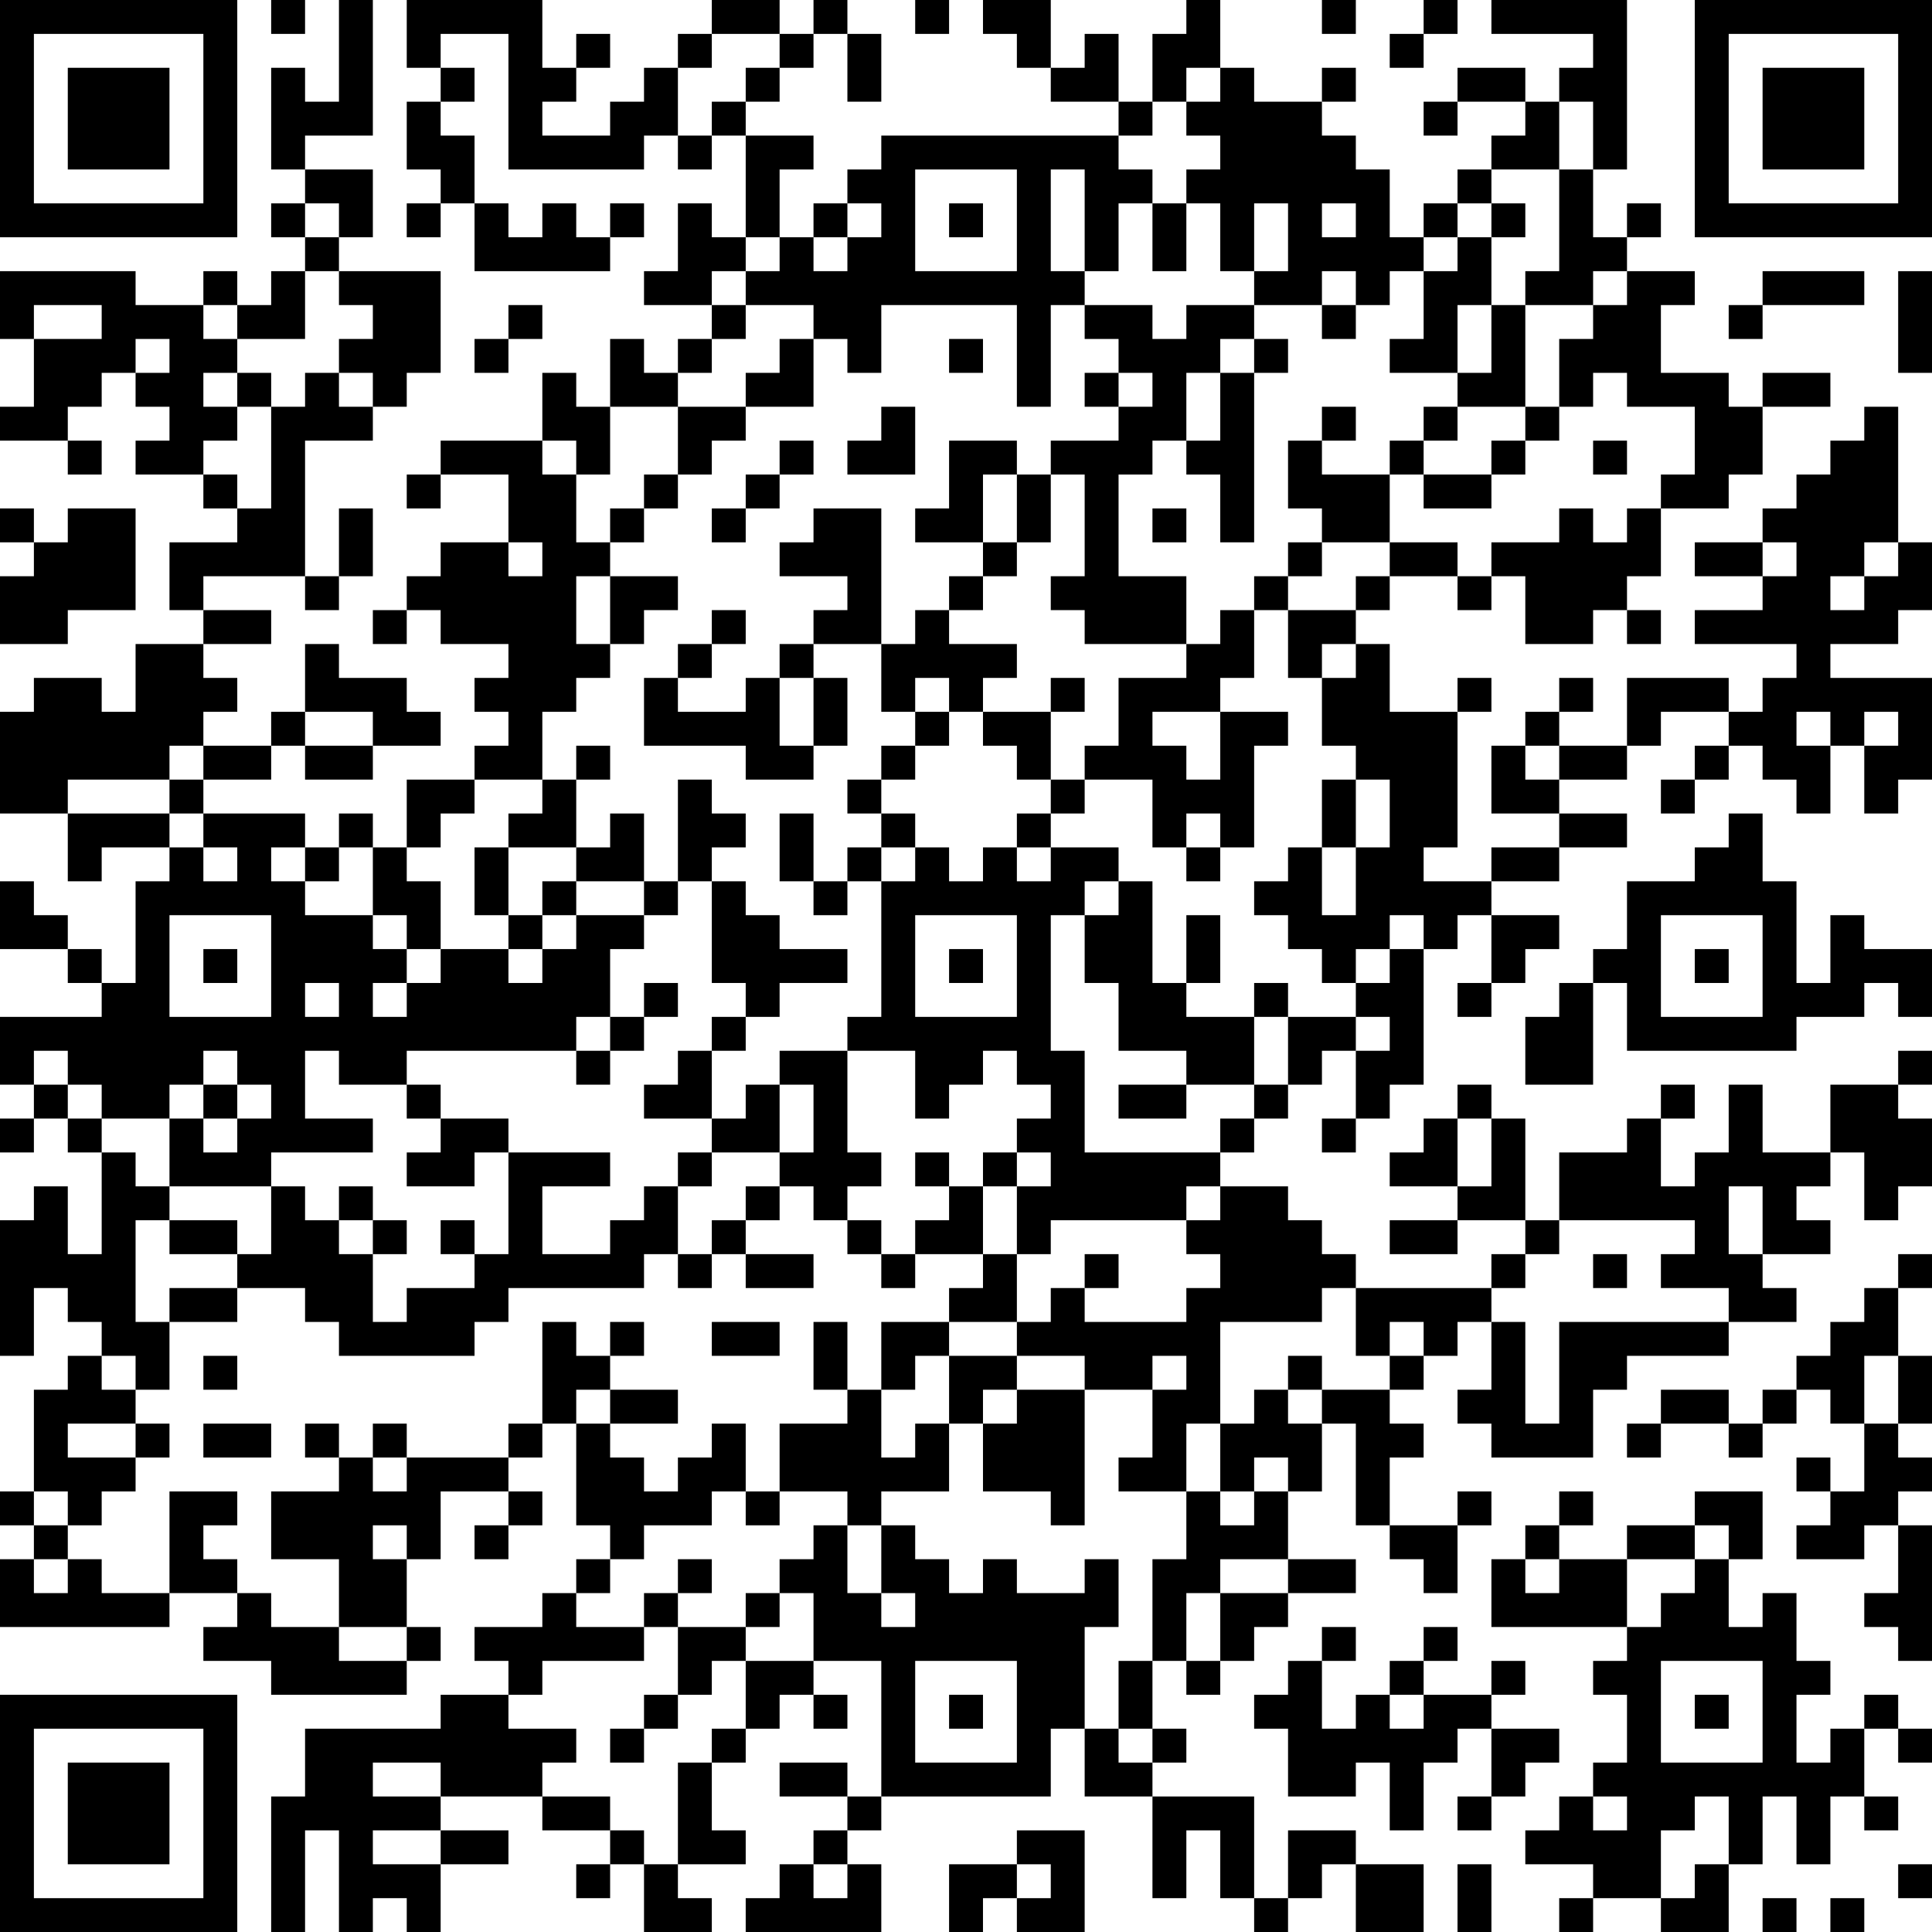<?xml version="1.0" encoding="UTF-8"?>
<svg xmlns="http://www.w3.org/2000/svg" version="1.1" width="180" height="180" viewBox="0 0 180 180"><rect x="0" y="0" width="180" height="180" fill="#ffffff"/><g transform="scale(3.158)"><g transform="translate(0,0)"><path fill-rule="evenodd" d="M8 0L8 1L9 1L9 0ZM10 0L10 3L9 3L9 2L8 2L8 5L9 5L9 6L8 6L8 7L9 7L9 8L8 8L8 9L7 9L7 8L6 8L6 9L4 9L4 8L0 8L0 10L1 10L1 12L0 12L0 13L2 13L2 14L3 14L3 13L2 13L2 12L3 12L3 11L4 11L4 12L5 12L5 13L4 13L4 14L6 14L6 15L7 15L7 16L5 16L5 18L6 18L6 19L4 19L4 21L3 21L3 20L1 20L1 21L0 21L0 24L2 24L2 26L3 26L3 25L5 25L5 26L4 26L4 29L3 29L3 28L2 28L2 27L1 27L1 26L0 26L0 28L2 28L2 29L3 29L3 30L0 30L0 32L1 32L1 33L0 33L0 34L1 34L1 33L2 33L2 34L3 34L3 37L2 37L2 35L1 35L1 36L0 36L0 40L1 40L1 38L2 38L2 39L3 39L3 40L2 40L2 41L1 41L1 44L0 44L0 45L1 45L1 46L0 46L0 48L5 48L5 47L7 47L7 48L6 48L6 49L8 49L8 50L12 50L12 49L13 49L13 48L12 48L12 46L13 46L13 44L15 44L15 45L14 45L14 46L15 46L15 45L16 45L16 44L15 44L15 43L16 43L16 42L17 42L17 45L18 45L18 46L17 46L17 47L16 47L16 48L14 48L14 49L15 49L15 50L13 50L13 51L9 51L9 53L8 53L8 57L9 57L9 54L10 54L10 57L11 57L11 56L12 56L12 57L13 57L13 55L15 55L15 54L13 54L13 53L16 53L16 54L18 54L18 55L17 55L17 56L18 56L18 55L19 55L19 57L21 57L21 56L20 56L20 55L22 55L22 54L21 54L21 52L22 52L22 51L23 51L23 50L24 50L24 51L25 51L25 50L24 50L24 49L26 49L26 53L25 53L25 52L23 52L23 53L25 53L25 54L24 54L24 55L23 55L23 56L22 56L22 57L26 57L26 55L25 55L25 54L26 54L26 53L31 53L31 51L32 51L32 53L34 53L34 56L35 56L35 54L36 54L36 56L37 56L37 57L38 57L38 56L39 56L39 55L40 55L40 57L42 57L42 55L40 55L40 54L38 54L38 56L37 56L37 53L34 53L34 52L35 52L35 51L34 51L34 49L35 49L35 50L36 50L36 49L37 49L37 48L38 48L38 47L40 47L40 46L38 46L38 44L39 44L39 42L40 42L40 45L41 45L41 46L42 46L42 47L43 47L43 45L44 45L44 44L43 44L43 45L41 45L41 43L42 43L42 42L41 42L41 41L42 41L42 40L43 40L43 39L44 39L44 41L43 41L43 42L44 42L44 43L47 43L47 41L48 41L48 40L51 40L51 39L53 39L53 38L52 38L52 37L54 37L54 36L53 36L53 35L54 35L54 34L55 34L55 36L56 36L56 35L57 35L57 33L56 33L56 32L57 32L57 31L56 31L56 32L54 32L54 34L52 34L52 32L51 32L51 34L50 34L50 35L49 35L49 33L50 33L50 32L49 32L49 33L48 33L48 34L46 34L46 36L45 36L45 33L44 33L44 32L43 32L43 33L42 33L42 34L41 34L41 35L43 35L43 36L41 36L41 37L43 37L43 36L45 36L45 37L44 37L44 38L40 38L40 37L39 37L39 36L38 36L38 35L36 35L36 34L37 34L37 33L38 33L38 32L39 32L39 31L40 31L40 33L39 33L39 34L40 34L40 33L41 33L41 32L42 32L42 28L43 28L43 27L44 27L44 29L43 29L43 30L44 30L44 29L45 29L45 28L46 28L46 27L44 27L44 26L46 26L46 25L48 25L48 24L46 24L46 23L48 23L48 22L49 22L49 21L51 21L51 22L50 22L50 23L49 23L49 24L50 24L50 23L51 23L51 22L52 22L52 23L53 23L53 24L54 24L54 22L55 22L55 24L56 24L56 23L57 23L57 20L54 20L54 19L56 19L56 18L57 18L57 16L56 16L56 12L55 12L55 13L54 13L54 14L53 14L53 15L52 15L52 16L50 16L50 17L52 17L52 18L50 18L50 19L53 19L53 20L52 20L52 21L51 21L51 20L48 20L48 22L46 22L46 21L47 21L47 20L46 20L46 21L45 21L45 22L44 22L44 24L46 24L46 25L44 25L44 26L42 26L42 25L43 25L43 21L44 21L44 20L43 20L43 21L41 21L41 19L40 19L40 18L41 18L41 17L43 17L43 18L44 18L44 17L45 17L45 19L47 19L47 18L48 18L48 19L49 19L49 18L48 18L48 17L49 17L49 15L51 15L51 14L52 14L52 12L54 12L54 11L52 11L52 12L51 12L51 11L49 11L49 9L50 9L50 8L48 8L48 7L49 7L49 6L48 6L48 7L47 7L47 5L48 5L48 0L44 0L44 1L47 1L47 2L46 2L46 3L45 3L45 2L43 2L43 3L42 3L42 4L43 4L43 3L45 3L45 4L44 4L44 5L43 5L43 6L42 6L42 7L41 7L41 5L40 5L40 4L39 4L39 3L40 3L40 2L39 2L39 3L37 3L37 2L36 2L36 0L35 0L35 1L34 1L34 3L33 3L33 1L32 1L32 2L31 2L31 0L29 0L29 1L30 1L30 2L31 2L31 3L33 3L33 4L26 4L26 5L25 5L25 6L24 6L24 7L23 7L23 5L24 5L24 4L22 4L22 3L23 3L23 2L24 2L24 1L25 1L25 3L26 3L26 1L25 1L25 0L24 0L24 1L23 1L23 0L21 0L21 1L20 1L20 2L19 2L19 3L18 3L18 4L16 4L16 3L17 3L17 2L18 2L18 1L17 1L17 2L16 2L16 0L12 0L12 2L13 2L13 3L12 3L12 5L13 5L13 6L12 6L12 7L13 7L13 6L14 6L14 8L18 8L18 7L19 7L19 6L18 6L18 7L17 7L17 6L16 6L16 7L15 7L15 6L14 6L14 4L13 4L13 3L14 3L14 2L13 2L13 1L15 1L15 5L19 5L19 4L20 4L20 5L21 5L21 4L22 4L22 7L21 7L21 6L20 6L20 8L19 8L19 9L21 9L21 10L20 10L20 11L19 11L19 10L18 10L18 12L17 12L17 11L16 11L16 13L13 13L13 14L12 14L12 15L13 15L13 14L15 14L15 16L13 16L13 17L12 17L12 18L11 18L11 19L12 19L12 18L13 18L13 19L15 19L15 20L14 20L14 21L15 21L15 22L14 22L14 23L12 23L12 25L11 25L11 24L10 24L10 25L9 25L9 24L6 24L6 23L8 23L8 22L9 22L9 23L11 23L11 22L13 22L13 21L12 21L12 20L10 20L10 19L9 19L9 21L8 21L8 22L6 22L6 21L7 21L7 20L6 20L6 19L8 19L8 18L6 18L6 17L9 17L9 18L10 18L10 17L11 17L11 15L10 15L10 17L9 17L9 13L11 13L11 12L12 12L12 11L13 11L13 8L10 8L10 7L11 7L11 5L9 5L9 4L11 4L11 0ZM27 0L27 1L28 1L28 0ZM39 0L39 1L40 1L40 0ZM42 0L42 1L41 1L41 2L42 2L42 1L43 1L43 0ZM21 1L21 2L20 2L20 4L21 4L21 3L22 3L22 2L23 2L23 1ZM35 2L35 3L34 3L34 4L33 4L33 5L34 5L34 6L33 6L33 8L32 8L32 5L31 5L31 8L32 8L32 9L31 9L31 12L30 12L30 9L26 9L26 11L25 11L25 10L24 10L24 9L22 9L22 8L23 8L23 7L22 7L22 8L21 8L21 9L22 9L22 10L21 10L21 11L20 11L20 12L18 12L18 14L17 14L17 13L16 13L16 14L17 14L17 16L18 16L18 17L17 17L17 19L18 19L18 20L17 20L17 21L16 21L16 23L14 23L14 24L13 24L13 25L12 25L12 26L13 26L13 28L12 28L12 27L11 27L11 25L10 25L10 26L9 26L9 25L8 25L8 26L9 26L9 27L11 27L11 28L12 28L12 29L11 29L11 30L12 30L12 29L13 29L13 28L15 28L15 29L16 29L16 28L17 28L17 27L19 27L19 28L18 28L18 30L17 30L17 31L12 31L12 32L10 32L10 31L9 31L9 33L11 33L11 34L8 34L8 35L5 35L5 33L6 33L6 34L7 34L7 33L8 33L8 32L7 32L7 31L6 31L6 32L5 32L5 33L3 33L3 32L2 32L2 31L1 31L1 32L2 32L2 33L3 33L3 34L4 34L4 35L5 35L5 36L4 36L4 39L5 39L5 41L4 41L4 40L3 40L3 41L4 41L4 42L2 42L2 43L4 43L4 44L3 44L3 45L2 45L2 44L1 44L1 45L2 45L2 46L1 46L1 47L2 47L2 46L3 46L3 47L5 47L5 44L7 44L7 45L6 45L6 46L7 46L7 47L8 47L8 48L10 48L10 49L12 49L12 48L10 48L10 46L8 46L8 44L10 44L10 43L11 43L11 44L12 44L12 43L15 43L15 42L16 42L16 39L17 39L17 40L18 40L18 41L17 41L17 42L18 42L18 43L19 43L19 44L20 44L20 43L21 43L21 42L22 42L22 44L21 44L21 45L19 45L19 46L18 46L18 47L17 47L17 48L19 48L19 49L16 49L16 50L15 50L15 51L17 51L17 52L16 52L16 53L18 53L18 54L19 54L19 55L20 55L20 52L21 52L21 51L22 51L22 49L24 49L24 47L23 47L23 46L24 46L24 45L25 45L25 47L26 47L26 48L27 48L27 47L26 47L26 45L27 45L27 46L28 46L28 47L29 47L29 46L30 46L30 47L32 47L32 46L33 46L33 48L32 48L32 51L33 51L33 52L34 52L34 51L33 51L33 49L34 49L34 46L35 46L35 44L36 44L36 45L37 45L37 44L38 44L38 43L37 43L37 44L36 44L36 42L37 42L37 41L38 41L38 42L39 42L39 41L41 41L41 40L42 40L42 39L41 39L41 40L40 40L40 38L39 38L39 39L36 39L36 42L35 42L35 44L33 44L33 43L34 43L34 41L35 41L35 40L34 40L34 41L32 41L32 40L30 40L30 39L31 39L31 38L32 38L32 39L35 39L35 38L36 38L36 37L35 37L35 36L36 36L36 35L35 35L35 36L31 36L31 37L30 37L30 35L31 35L31 34L30 34L30 33L31 33L31 32L30 32L30 31L29 31L29 32L28 32L28 33L27 33L27 31L25 31L25 30L26 30L26 26L27 26L27 25L28 25L28 26L29 26L29 25L30 25L30 26L31 26L31 25L33 25L33 26L32 26L32 27L31 27L31 31L32 31L32 34L36 34L36 33L37 33L37 32L38 32L38 30L40 30L40 31L41 31L41 30L40 30L40 29L41 29L41 28L42 28L42 27L41 27L41 28L40 28L40 29L39 29L39 28L38 28L38 27L37 27L37 26L38 26L38 25L39 25L39 27L40 27L40 25L41 25L41 23L40 23L40 22L39 22L39 20L40 20L40 19L39 19L39 20L38 20L38 18L40 18L40 17L41 17L41 16L43 16L43 17L44 17L44 16L46 16L46 15L47 15L47 16L48 16L48 15L49 15L49 14L50 14L50 12L48 12L48 11L47 11L47 12L46 12L46 10L47 10L47 9L48 9L48 8L47 8L47 9L45 9L45 8L46 8L46 5L47 5L47 3L46 3L46 5L44 5L44 6L43 6L43 7L42 7L42 8L41 8L41 9L40 9L40 8L39 8L39 9L37 9L37 8L38 8L38 6L37 6L37 8L36 8L36 6L35 6L35 5L36 5L36 4L35 4L35 3L36 3L36 2ZM27 5L27 8L30 8L30 5ZM9 6L9 7L10 7L10 6ZM25 6L25 7L24 7L24 8L25 8L25 7L26 7L26 6ZM28 6L28 7L29 7L29 6ZM34 6L34 8L35 8L35 6ZM39 6L39 7L40 7L40 6ZM44 6L44 7L43 7L43 8L42 8L42 10L41 10L41 11L43 11L43 12L42 12L42 13L41 13L41 14L39 14L39 13L40 13L40 12L39 12L39 13L38 13L38 15L39 15L39 16L38 16L38 17L37 17L37 18L36 18L36 19L35 19L35 17L33 17L33 14L34 14L34 13L35 13L35 14L36 14L36 16L37 16L37 11L38 11L38 10L37 10L37 9L35 9L35 10L34 10L34 9L32 9L32 10L33 10L33 11L32 11L32 12L33 12L33 13L31 13L31 14L30 14L30 13L28 13L28 15L27 15L27 16L29 16L29 17L28 17L28 18L27 18L27 19L26 19L26 15L24 15L24 16L23 16L23 17L25 17L25 18L24 18L24 19L23 19L23 20L22 20L22 21L20 21L20 20L21 20L21 19L22 19L22 18L21 18L21 19L20 19L20 20L19 20L19 22L22 22L22 23L24 23L24 22L25 22L25 20L24 20L24 19L26 19L26 21L27 21L27 22L26 22L26 23L25 23L25 24L26 24L26 25L25 25L25 26L24 26L24 24L23 24L23 26L24 26L24 27L25 27L25 26L26 26L26 25L27 25L27 24L26 24L26 23L27 23L27 22L28 22L28 21L29 21L29 22L30 22L30 23L31 23L31 24L30 24L30 25L31 25L31 24L32 24L32 23L34 23L34 25L35 25L35 26L36 26L36 25L37 25L37 22L38 22L38 21L36 21L36 20L37 20L37 18L38 18L38 17L39 17L39 16L41 16L41 14L42 14L42 15L44 15L44 14L45 14L45 13L46 13L46 12L45 12L45 9L44 9L44 7L45 7L45 6ZM9 8L9 10L7 10L7 9L6 9L6 10L7 10L7 11L6 11L6 12L7 12L7 13L6 13L6 14L7 14L7 15L8 15L8 12L9 12L9 11L10 11L10 12L11 12L11 11L10 11L10 10L11 10L11 9L10 9L10 8ZM52 8L52 9L51 9L51 10L52 10L52 9L55 9L55 8ZM56 8L56 11L57 11L57 8ZM1 9L1 10L3 10L3 9ZM15 9L15 10L14 10L14 11L15 11L15 10L16 10L16 9ZM39 9L39 10L40 10L40 9ZM43 9L43 11L44 11L44 9ZM4 10L4 11L5 11L5 10ZM23 10L23 11L22 11L22 12L20 12L20 14L19 14L19 15L18 15L18 16L19 16L19 15L20 15L20 14L21 14L21 13L22 13L22 12L24 12L24 10ZM28 10L28 11L29 11L29 10ZM36 10L36 11L35 11L35 13L36 13L36 11L37 11L37 10ZM7 11L7 12L8 12L8 11ZM33 11L33 12L34 12L34 11ZM26 12L26 13L25 13L25 14L27 14L27 12ZM43 12L43 13L42 13L42 14L44 14L44 13L45 13L45 12ZM23 13L23 14L22 14L22 15L21 15L21 16L22 16L22 15L23 15L23 14L24 14L24 13ZM47 13L47 14L48 14L48 13ZM29 14L29 16L30 16L30 17L29 17L29 18L28 18L28 19L30 19L30 20L29 20L29 21L31 21L31 23L32 23L32 22L33 22L33 20L35 20L35 19L32 19L32 18L31 18L31 17L32 17L32 14L31 14L31 16L30 16L30 14ZM0 15L0 16L1 16L1 17L0 17L0 19L2 19L2 18L4 18L4 15L2 15L2 16L1 16L1 15ZM34 15L34 16L35 16L35 15ZM15 16L15 17L16 17L16 16ZM52 16L52 17L53 17L53 16ZM55 16L55 17L54 17L54 18L55 18L55 17L56 17L56 16ZM18 17L18 19L19 19L19 18L20 18L20 17ZM23 20L23 22L24 22L24 20ZM27 20L27 21L28 21L28 20ZM31 20L31 21L32 21L32 20ZM9 21L9 22L11 22L11 21ZM34 21L34 22L35 22L35 23L36 23L36 21ZM53 21L53 22L54 22L54 21ZM55 21L55 22L56 22L56 21ZM5 22L5 23L2 23L2 24L5 24L5 25L6 25L6 26L7 26L7 25L6 25L6 24L5 24L5 23L6 23L6 22ZM17 22L17 23L16 23L16 24L15 24L15 25L14 25L14 27L15 27L15 28L16 28L16 27L17 27L17 26L19 26L19 27L20 27L20 26L21 26L21 29L22 29L22 30L21 30L21 31L20 31L20 32L19 32L19 33L21 33L21 34L20 34L20 35L19 35L19 36L18 36L18 37L16 37L16 35L18 35L18 34L15 34L15 33L13 33L13 32L12 32L12 33L13 33L13 34L12 34L12 35L14 35L14 34L15 34L15 37L14 37L14 36L13 36L13 37L14 37L14 38L12 38L12 39L11 39L11 37L12 37L12 36L11 36L11 35L10 35L10 36L9 36L9 35L8 35L8 37L7 37L7 36L5 36L5 37L7 37L7 38L5 38L5 39L7 39L7 38L9 38L9 39L10 39L10 40L14 40L14 39L15 39L15 38L19 38L19 37L20 37L20 38L21 38L21 37L22 37L22 38L24 38L24 37L22 37L22 36L23 36L23 35L24 35L24 36L25 36L25 37L26 37L26 38L27 38L27 37L29 37L29 38L28 38L28 39L26 39L26 41L25 41L25 39L24 39L24 41L25 41L25 42L23 42L23 44L22 44L22 45L23 45L23 44L25 44L25 45L26 45L26 44L28 44L28 42L29 42L29 44L31 44L31 45L32 45L32 41L30 41L30 40L28 40L28 39L30 39L30 37L29 37L29 35L30 35L30 34L29 34L29 35L28 35L28 34L27 34L27 35L28 35L28 36L27 36L27 37L26 37L26 36L25 36L25 35L26 35L26 34L25 34L25 31L23 31L23 32L22 32L22 33L21 33L21 31L22 31L22 30L23 30L23 29L25 29L25 28L23 28L23 27L22 27L22 26L21 26L21 25L22 25L22 24L21 24L21 23L20 23L20 26L19 26L19 24L18 24L18 25L17 25L17 23L18 23L18 22ZM45 22L45 23L46 23L46 22ZM39 23L39 25L40 25L40 23ZM35 24L35 25L36 25L36 24ZM51 24L51 25L50 25L50 26L48 26L48 28L47 28L47 29L46 29L46 30L45 30L45 32L47 32L47 29L48 29L48 31L53 31L53 30L55 30L55 29L56 29L56 30L57 30L57 28L55 28L55 27L54 27L54 29L53 29L53 26L52 26L52 24ZM15 25L15 27L16 27L16 26L17 26L17 25ZM33 26L33 27L32 27L32 29L33 29L33 31L35 31L35 32L33 32L33 33L35 33L35 32L37 32L37 30L38 30L38 29L37 29L37 30L35 30L35 29L36 29L36 27L35 27L35 29L34 29L34 26ZM5 27L5 30L8 30L8 27ZM27 27L27 30L30 30L30 27ZM49 27L49 30L52 30L52 27ZM6 28L6 29L7 29L7 28ZM28 28L28 29L29 29L29 28ZM50 28L50 29L51 29L51 28ZM9 29L9 30L10 30L10 29ZM19 29L19 30L18 30L18 31L17 31L17 32L18 32L18 31L19 31L19 30L20 30L20 29ZM6 32L6 33L7 33L7 32ZM23 32L23 34L21 34L21 35L20 35L20 37L21 37L21 36L22 36L22 35L23 35L23 34L24 34L24 32ZM43 33L43 35L44 35L44 33ZM51 35L51 37L52 37L52 35ZM10 36L10 37L11 37L11 36ZM46 36L46 37L45 37L45 38L44 38L44 39L45 39L45 42L46 42L46 39L51 39L51 38L49 38L49 37L50 37L50 36ZM32 37L32 38L33 38L33 37ZM47 37L47 38L48 38L48 37ZM56 37L56 38L55 38L55 39L54 39L54 40L53 40L53 41L52 41L52 42L51 42L51 41L49 41L49 42L48 42L48 43L49 43L49 42L51 42L51 43L52 43L52 42L53 42L53 41L54 41L54 42L55 42L55 44L54 44L54 43L53 43L53 44L54 44L54 45L53 45L53 46L55 46L55 45L56 45L56 47L55 47L55 48L56 48L56 49L57 49L57 45L56 45L56 44L57 44L57 43L56 43L56 42L57 42L57 40L56 40L56 38L57 38L57 37ZM18 39L18 40L19 40L19 39ZM21 39L21 40L23 40L23 39ZM6 40L6 41L7 41L7 40ZM27 40L27 41L26 41L26 43L27 43L27 42L28 42L28 40ZM38 40L38 41L39 41L39 40ZM55 40L55 42L56 42L56 40ZM18 41L18 42L20 42L20 41ZM29 41L29 42L30 42L30 41ZM4 42L4 43L5 43L5 42ZM6 42L6 43L8 43L8 42ZM9 42L9 43L10 43L10 42ZM11 42L11 43L12 43L12 42ZM46 44L46 45L45 45L45 46L44 46L44 48L48 48L48 49L47 49L47 50L48 50L48 52L47 52L47 53L46 53L46 54L45 54L45 55L47 55L47 56L46 56L46 57L47 57L47 56L49 56L49 57L51 57L51 55L52 55L52 53L53 53L53 55L54 55L54 53L55 53L55 54L56 54L56 53L55 53L55 51L56 51L56 52L57 52L57 51L56 51L56 50L55 50L55 51L54 51L54 52L53 52L53 50L54 50L54 49L53 49L53 47L52 47L52 48L51 48L51 46L52 46L52 44L50 44L50 45L48 45L48 46L46 46L46 45L47 45L47 44ZM11 45L11 46L12 46L12 45ZM50 45L50 46L48 46L48 48L49 48L49 47L50 47L50 46L51 46L51 45ZM20 46L20 47L19 47L19 48L20 48L20 50L19 50L19 51L18 51L18 52L19 52L19 51L20 51L20 50L21 50L21 49L22 49L22 48L23 48L23 47L22 47L22 48L20 48L20 47L21 47L21 46ZM36 46L36 47L35 47L35 49L36 49L36 47L38 47L38 46ZM45 46L45 47L46 47L46 46ZM39 48L39 49L38 49L38 50L37 50L37 51L38 51L38 53L40 53L40 52L41 52L41 54L42 54L42 52L43 52L43 51L44 51L44 53L43 53L43 54L44 54L44 53L45 53L45 52L46 52L46 51L44 51L44 50L45 50L45 49L44 49L44 50L42 50L42 49L43 49L43 48L42 48L42 49L41 49L41 50L40 50L40 51L39 51L39 49L40 49L40 48ZM27 49L27 52L30 52L30 49ZM49 49L49 52L52 52L52 49ZM28 50L28 51L29 51L29 50ZM41 50L41 51L42 51L42 50ZM50 50L50 51L51 51L51 50ZM11 52L11 53L13 53L13 52ZM47 53L47 54L48 54L48 53ZM50 53L50 54L49 54L49 56L50 56L50 55L51 55L51 53ZM11 54L11 55L13 55L13 54ZM30 54L30 55L28 55L28 57L29 57L29 56L30 56L30 57L32 57L32 54ZM24 55L24 56L25 56L25 55ZM30 55L30 56L31 56L31 55ZM43 55L43 57L44 57L44 55ZM56 55L56 56L57 56L57 55ZM52 56L52 57L53 57L53 56ZM54 56L54 57L55 57L55 56ZM0 0L0 7L7 7L7 0ZM1 1L1 6L6 6L6 1ZM2 2L2 5L5 5L5 2ZM50 0L50 7L57 7L57 0ZM51 1L51 6L56 6L56 1ZM52 2L52 5L55 5L55 2ZM0 50L0 57L7 57L7 50ZM1 51L1 56L6 56L6 51ZM2 52L2 55L5 55L5 52Z" fill="#000000"/></g></g></svg>
